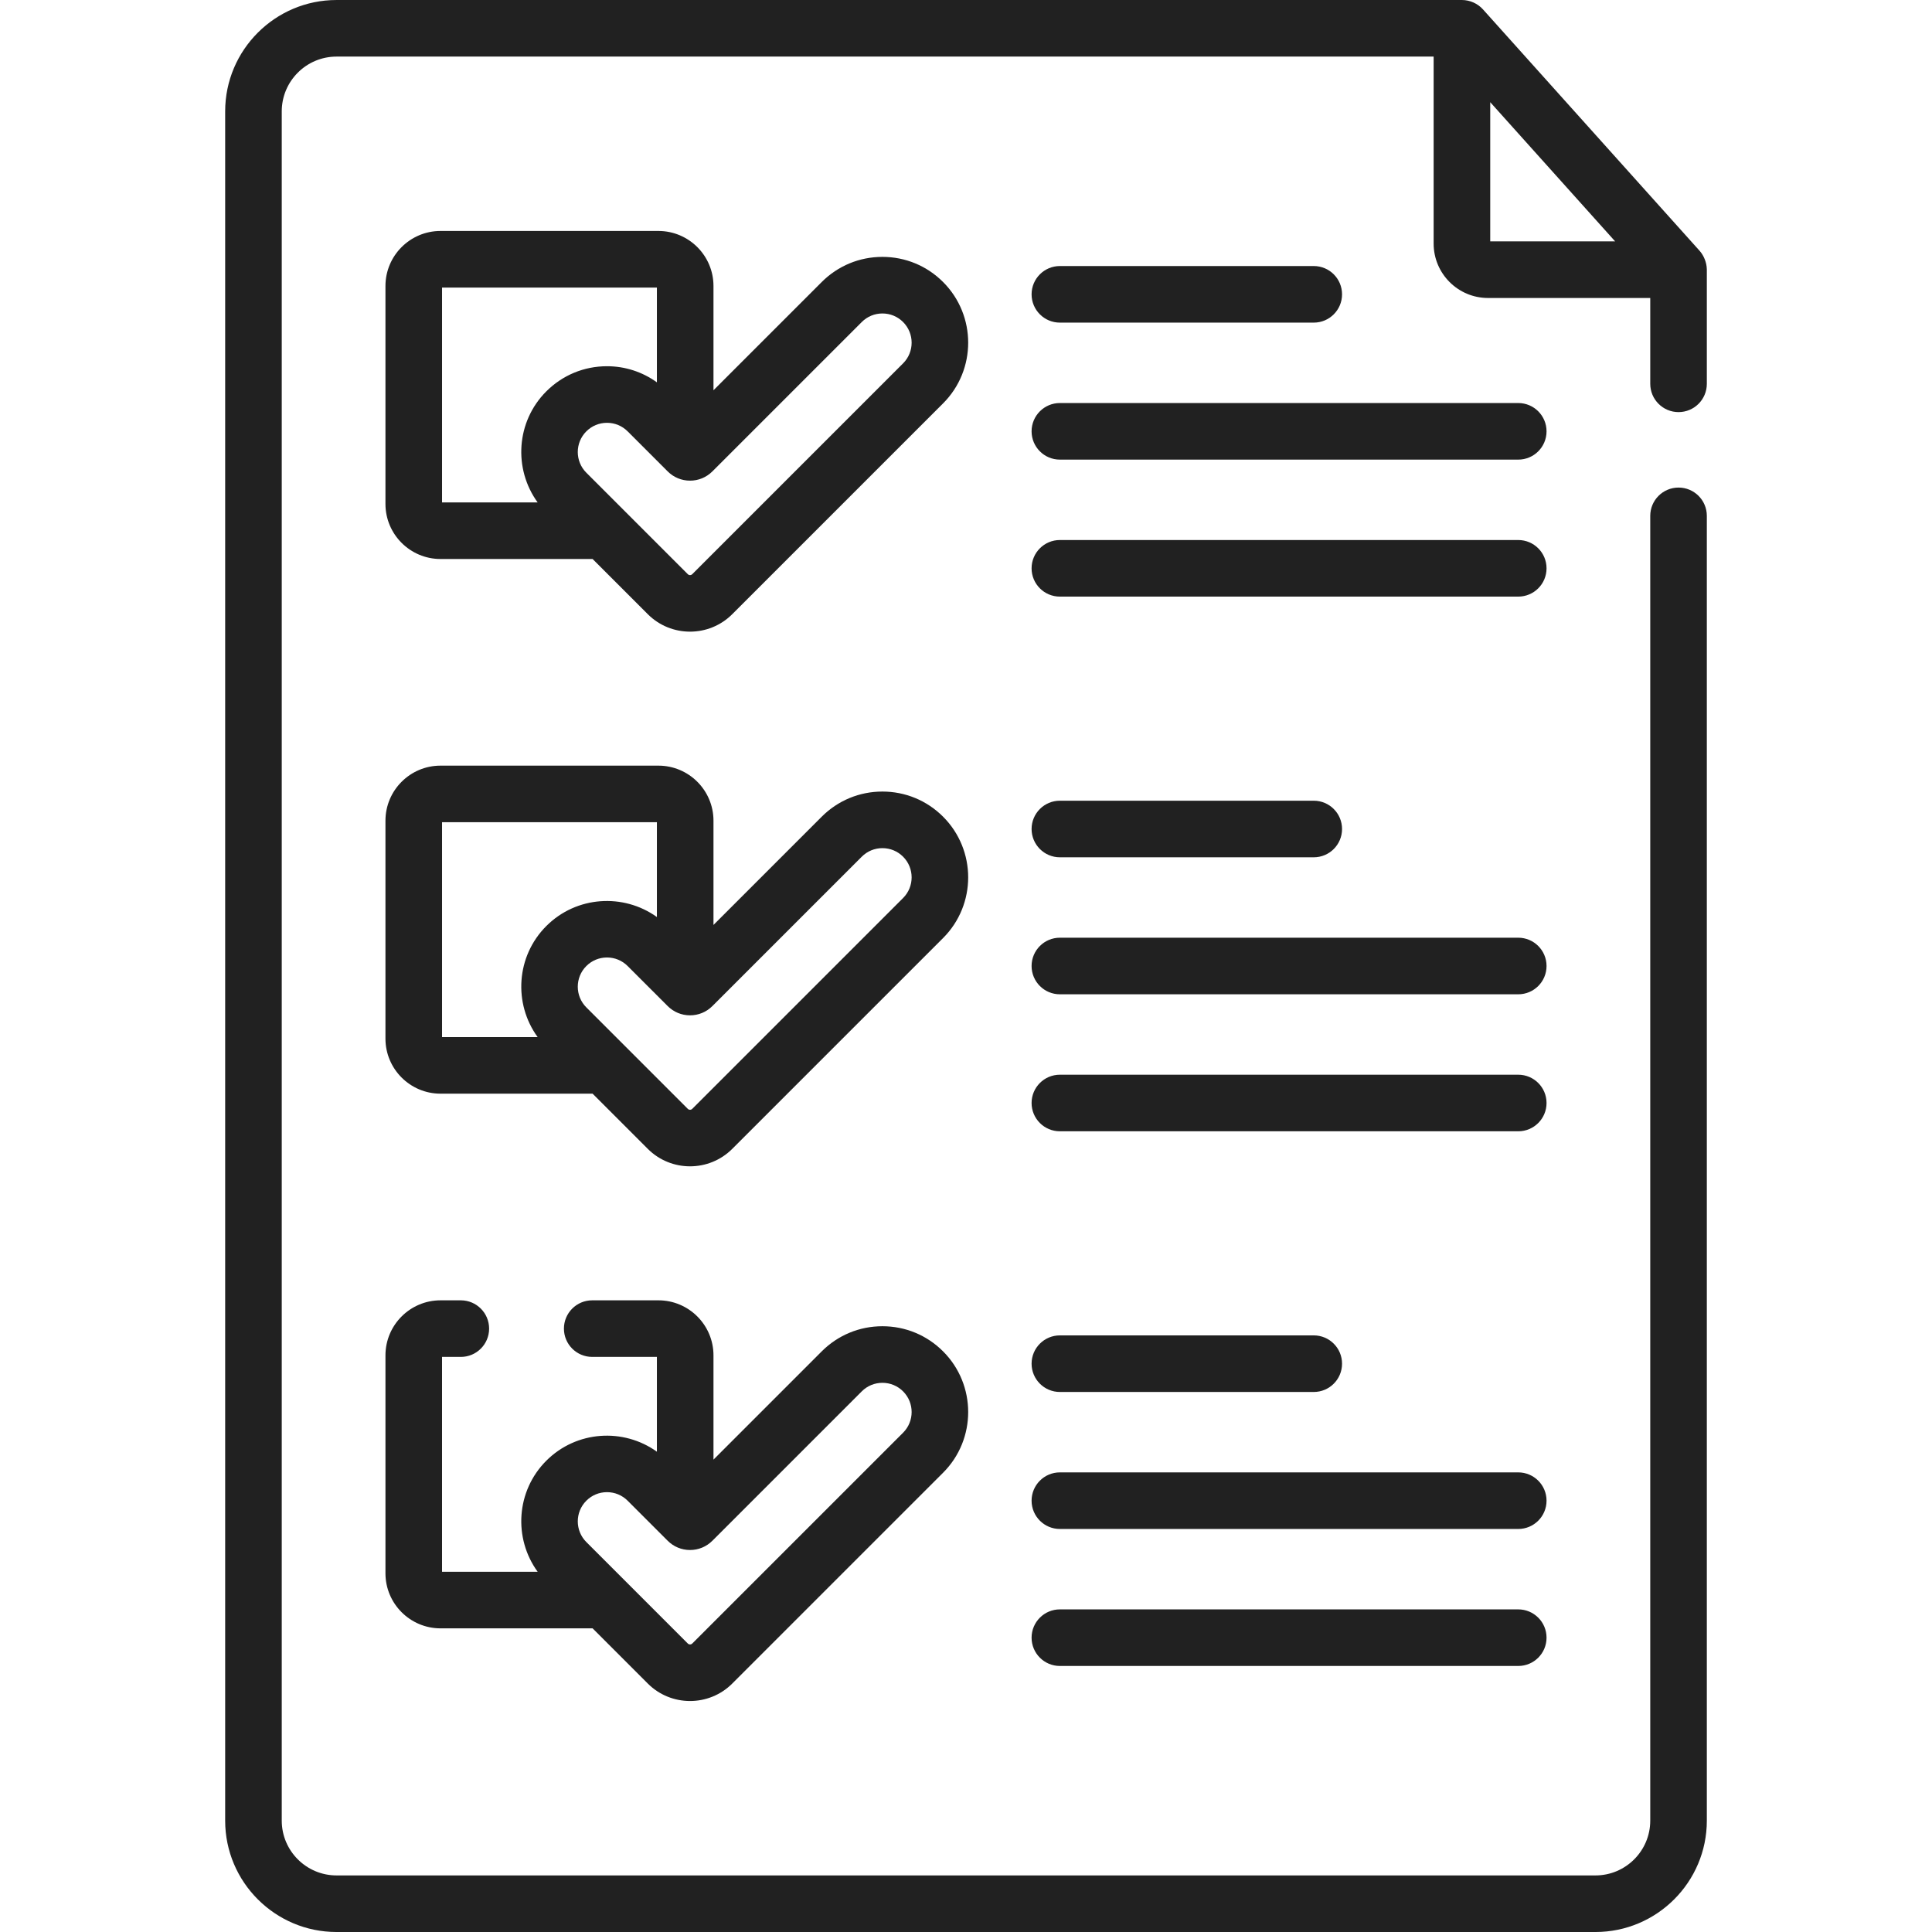 <?xml version="1.0"?>
<svg xmlns="http://www.w3.org/2000/svg" id="Capa_1" enable-background="new 0 0 512.146 512.146" height="512px" viewBox="0 0 512.146 512.146" width="512px"><g><g><g><g><g><g><path d="m444.958 109.242c4.143 0 7.5-3.358 7.5-7.5v-30.253c0-.022-.003-.044-.003-.066 0-.044-.005-.088-.006-.132-.047-1.693-.775-3.547-1.909-4.811-.11-.123-57.421-63.989-57.421-63.989-1.411-1.572-3.483-2.491-5.581-2.491-.097 0-298.327 0-298.327 0-16.279 0-29.523 13.244-29.523 29.523v453.1c0 16.279 13.244 29.523 29.523 29.523h333.725c16.278 0 29.522-13.244 29.522-29.523v-345.879c0-4.142-3.357-7.5-7.5-7.5s-7.5 3.358-7.5 7.5v345.879c0 8.008-6.515 14.523-14.522 14.523h-333.725c-8.008 0-14.523-6.515-14.523-14.523v-453.1c0-8.008 6.516-14.523 14.523-14.523h290.826v49.577c0 7.947 6.465 14.412 14.412 14.412h43.009v22.752c0 4.143 3.358 7.501 7.5 7.501zm-49.92-45.253v-36.902l33.114 36.902z" data-original="#000000" class="active-path" data-old_color="#000000" fill="#212121"/><path d="m280.959 85.522h67.299c4.143 0 7.5-3.358 7.5-7.5s-3.357-7.5-7.5-7.5h-67.299c-4.143 0-7.5 3.358-7.5 7.5s3.358 7.5 7.5 7.5z" data-original="#000000" class="active-path" data-old_color="#000000" fill="#212121"/><path d="m402.467 106.838h-121.508c-4.143 0-7.5 3.358-7.5 7.5s3.357 7.5 7.5 7.5h121.508c4.143 0 7.5-3.358 7.5-7.5s-3.357-7.5-7.5-7.5z" data-original="#000000" class="active-path" data-old_color="#000000" fill="#212121"/><path d="m402.467 143.154h-121.508c-4.143 0-7.5 3.358-7.5 7.5s3.357 7.5 7.5 7.5h121.508c4.143 0 7.5-3.358 7.5-7.5s-3.357-7.5-7.5-7.5z" data-original="#000000" class="active-path" data-old_color="#000000" fill="#212121"/><path d="m250 74.758c-4.297-4.296-10.009-6.663-16.085-6.663s-11.788 2.366-16.085 6.663l-28.696 28.696v-27.636c0-8.045-6.546-14.591-14.592-14.591h-57.771c-8.045 0-14.591 6.545-14.591 14.591v57.772c0 8.046 6.546 14.591 14.591 14.591h40.317l14.631 14.631c3.087 3.086 7.142 4.629 11.196 4.629s8.109-1.543 11.196-4.63l55.889-55.884c8.869-8.869 8.869-23.3 0-32.169zm-107.479 58.424h-25.341v-56.954h56.954v25.121c-3.836-2.758-8.412-4.267-13.23-4.267-6.076 0-11.788 2.366-16.085 6.663-8.011 8.01-8.76 20.547-2.298 29.437zm96.873-36.861-55.888 55.885c-.326.326-.856.326-1.181 0l-26.899-26.9c-3.021-3.021-3.021-7.936 0-10.956 1.463-1.463 3.408-2.269 5.478-2.269s4.015.806 5.479 2.269l10.606 10.606c1.582 1.585 3.688 2.458 5.928 2.458 2.236 0 4.339-.87 5.926-2.454l39.596-39.595c1.463-1.463 3.408-2.269 5.478-2.269s4.015.806 5.478 2.269c3.019 3.02 3.019 7.935-.001 10.956z" data-original="#000000" class="active-path" data-old_color="#000000" fill="#212121"/><path d="m280.959 227.257h67.299c4.143 0 7.5-3.358 7.5-7.5s-3.357-7.5-7.5-7.5h-67.299c-4.143 0-7.5 3.358-7.5 7.5s3.358 7.5 7.5 7.5z" data-original="#000000" class="active-path" data-old_color="#000000" fill="#212121"/><path d="m402.467 248.573h-121.508c-4.143 0-7.5 3.358-7.5 7.5s3.357 7.5 7.5 7.5h121.508c4.143 0 7.5-3.358 7.5-7.5s-3.357-7.5-7.5-7.5z" data-original="#000000" class="active-path" data-old_color="#000000" fill="#212121"/><path d="m402.467 284.89h-121.508c-4.143 0-7.5 3.358-7.5 7.5s3.357 7.5 7.5 7.5h121.508c4.143 0 7.5-3.358 7.5-7.5s-3.357-7.5-7.5-7.5z" data-original="#000000" class="active-path" data-old_color="#000000" fill="#212121"/><path d="m250 216.493c-4.297-4.296-10.009-6.663-16.085-6.663s-11.788 2.366-16.085 6.663l-28.696 28.697v-27.637c0-8.046-6.546-14.591-14.592-14.591h-57.771c-8.045 0-14.591 6.545-14.591 14.591v57.772c0 8.046 6.546 14.591 14.591 14.591h40.317l14.63 14.63c3.088 3.087 7.142 4.631 11.197 4.63 4.055 0 8.11-1.543 11.196-4.63l55.889-55.883c8.869-8.87 8.869-23.301 0-32.17zm-107.479 58.424h-25.341v-56.955h56.954v25.128c-8.882-6.366-21.341-5.586-29.315 2.388-8.011 8.012-8.76 20.55-2.298 29.439zm96.873-36.861-55.888 55.885c-.326.325-.856.325-1.181 0l-26.899-26.899c-3.021-3.021-3.021-7.936 0-10.957 1.463-1.463 3.408-2.269 5.478-2.269s4.015.806 5.478 2.269l10.607 10.606c1.582 1.585 3.688 2.458 5.928 2.458 2.236 0 4.339-.87 5.926-2.454l39.596-39.596c1.463-1.463 3.408-2.269 5.478-2.269s4.015.806 5.478 2.269c3.019 3.022 3.019 7.937-.001 10.957z" data-original="#000000" class="active-path" data-old_color="#000000" fill="#212121"/><path d="m280.959 368.992h67.299c4.143 0 7.5-3.358 7.5-7.5s-3.357-7.5-7.5-7.5h-67.299c-4.143 0-7.5 3.358-7.5 7.5s3.358 7.5 7.5 7.5z" data-original="#000000" class="active-path" data-old_color="#000000" fill="#212121"/><path d="m402.467 390.309h-121.508c-4.143 0-7.5 3.358-7.5 7.5s3.357 7.5 7.5 7.5h121.508c4.143 0 7.5-3.358 7.5-7.5s-3.357-7.5-7.5-7.5z" data-original="#000000" class="active-path" data-old_color="#000000" fill="#212121"/><path d="m402.467 426.625h-121.508c-4.143 0-7.5 3.358-7.5 7.5s3.357 7.5 7.5 7.5h121.508c4.143 0 7.5-3.358 7.5-7.5s-3.357-7.5-7.5-7.5z" data-original="#000000" class="active-path" data-old_color="#000000" fill="#212121"/><path d="m122.158 359.698c4.143 0 7.5-3.358 7.5-7.5s-3.357-7.5-7.5-7.5h-5.387c-8.045 0-14.591 6.545-14.591 14.591v57.772c0 8.045 6.546 14.591 14.591 14.591h40.317l14.631 14.631c3.088 3.087 7.142 4.631 11.197 4.63 4.055 0 8.11-1.543 11.196-4.63l55.888-55.886c8.868-8.869 8.868-23.299 0-32.169-4.297-4.296-10.009-6.663-16.085-6.663s-11.788 2.366-16.085 6.663l-28.696 28.697v-27.637c0-8.046-6.546-14.591-14.592-14.591h-17.552c-4.143 0-7.5 3.358-7.5 7.5s3.357 7.5 7.5 7.5h17.145v25.128c-8.882-6.366-21.341-5.586-29.315 2.388-8.011 8.012-8.76 20.549-2.297 29.438h-25.343v-56.954h4.978zm33.268 38.122c1.463-1.463 3.408-2.269 5.478-2.269s4.015.806 5.478 2.269l10.607 10.606c1.582 1.585 3.688 2.458 5.928 2.458 2.236 0 4.339-.87 5.926-2.454l39.596-39.596c1.463-1.463 3.408-2.269 5.478-2.269s4.015.806 5.478 2.269c3.021 3.021 3.021 7.936.001 10.956l-55.889 55.885c-.324.325-.855.325-1.18 0l-26.899-26.9c-3.022-3.019-3.022-7.934-.002-10.955z" data-original="#000000" class="active-path" data-old_color="#000000" fill="#212121"/></g></g></g></g></g></g> </svg>
